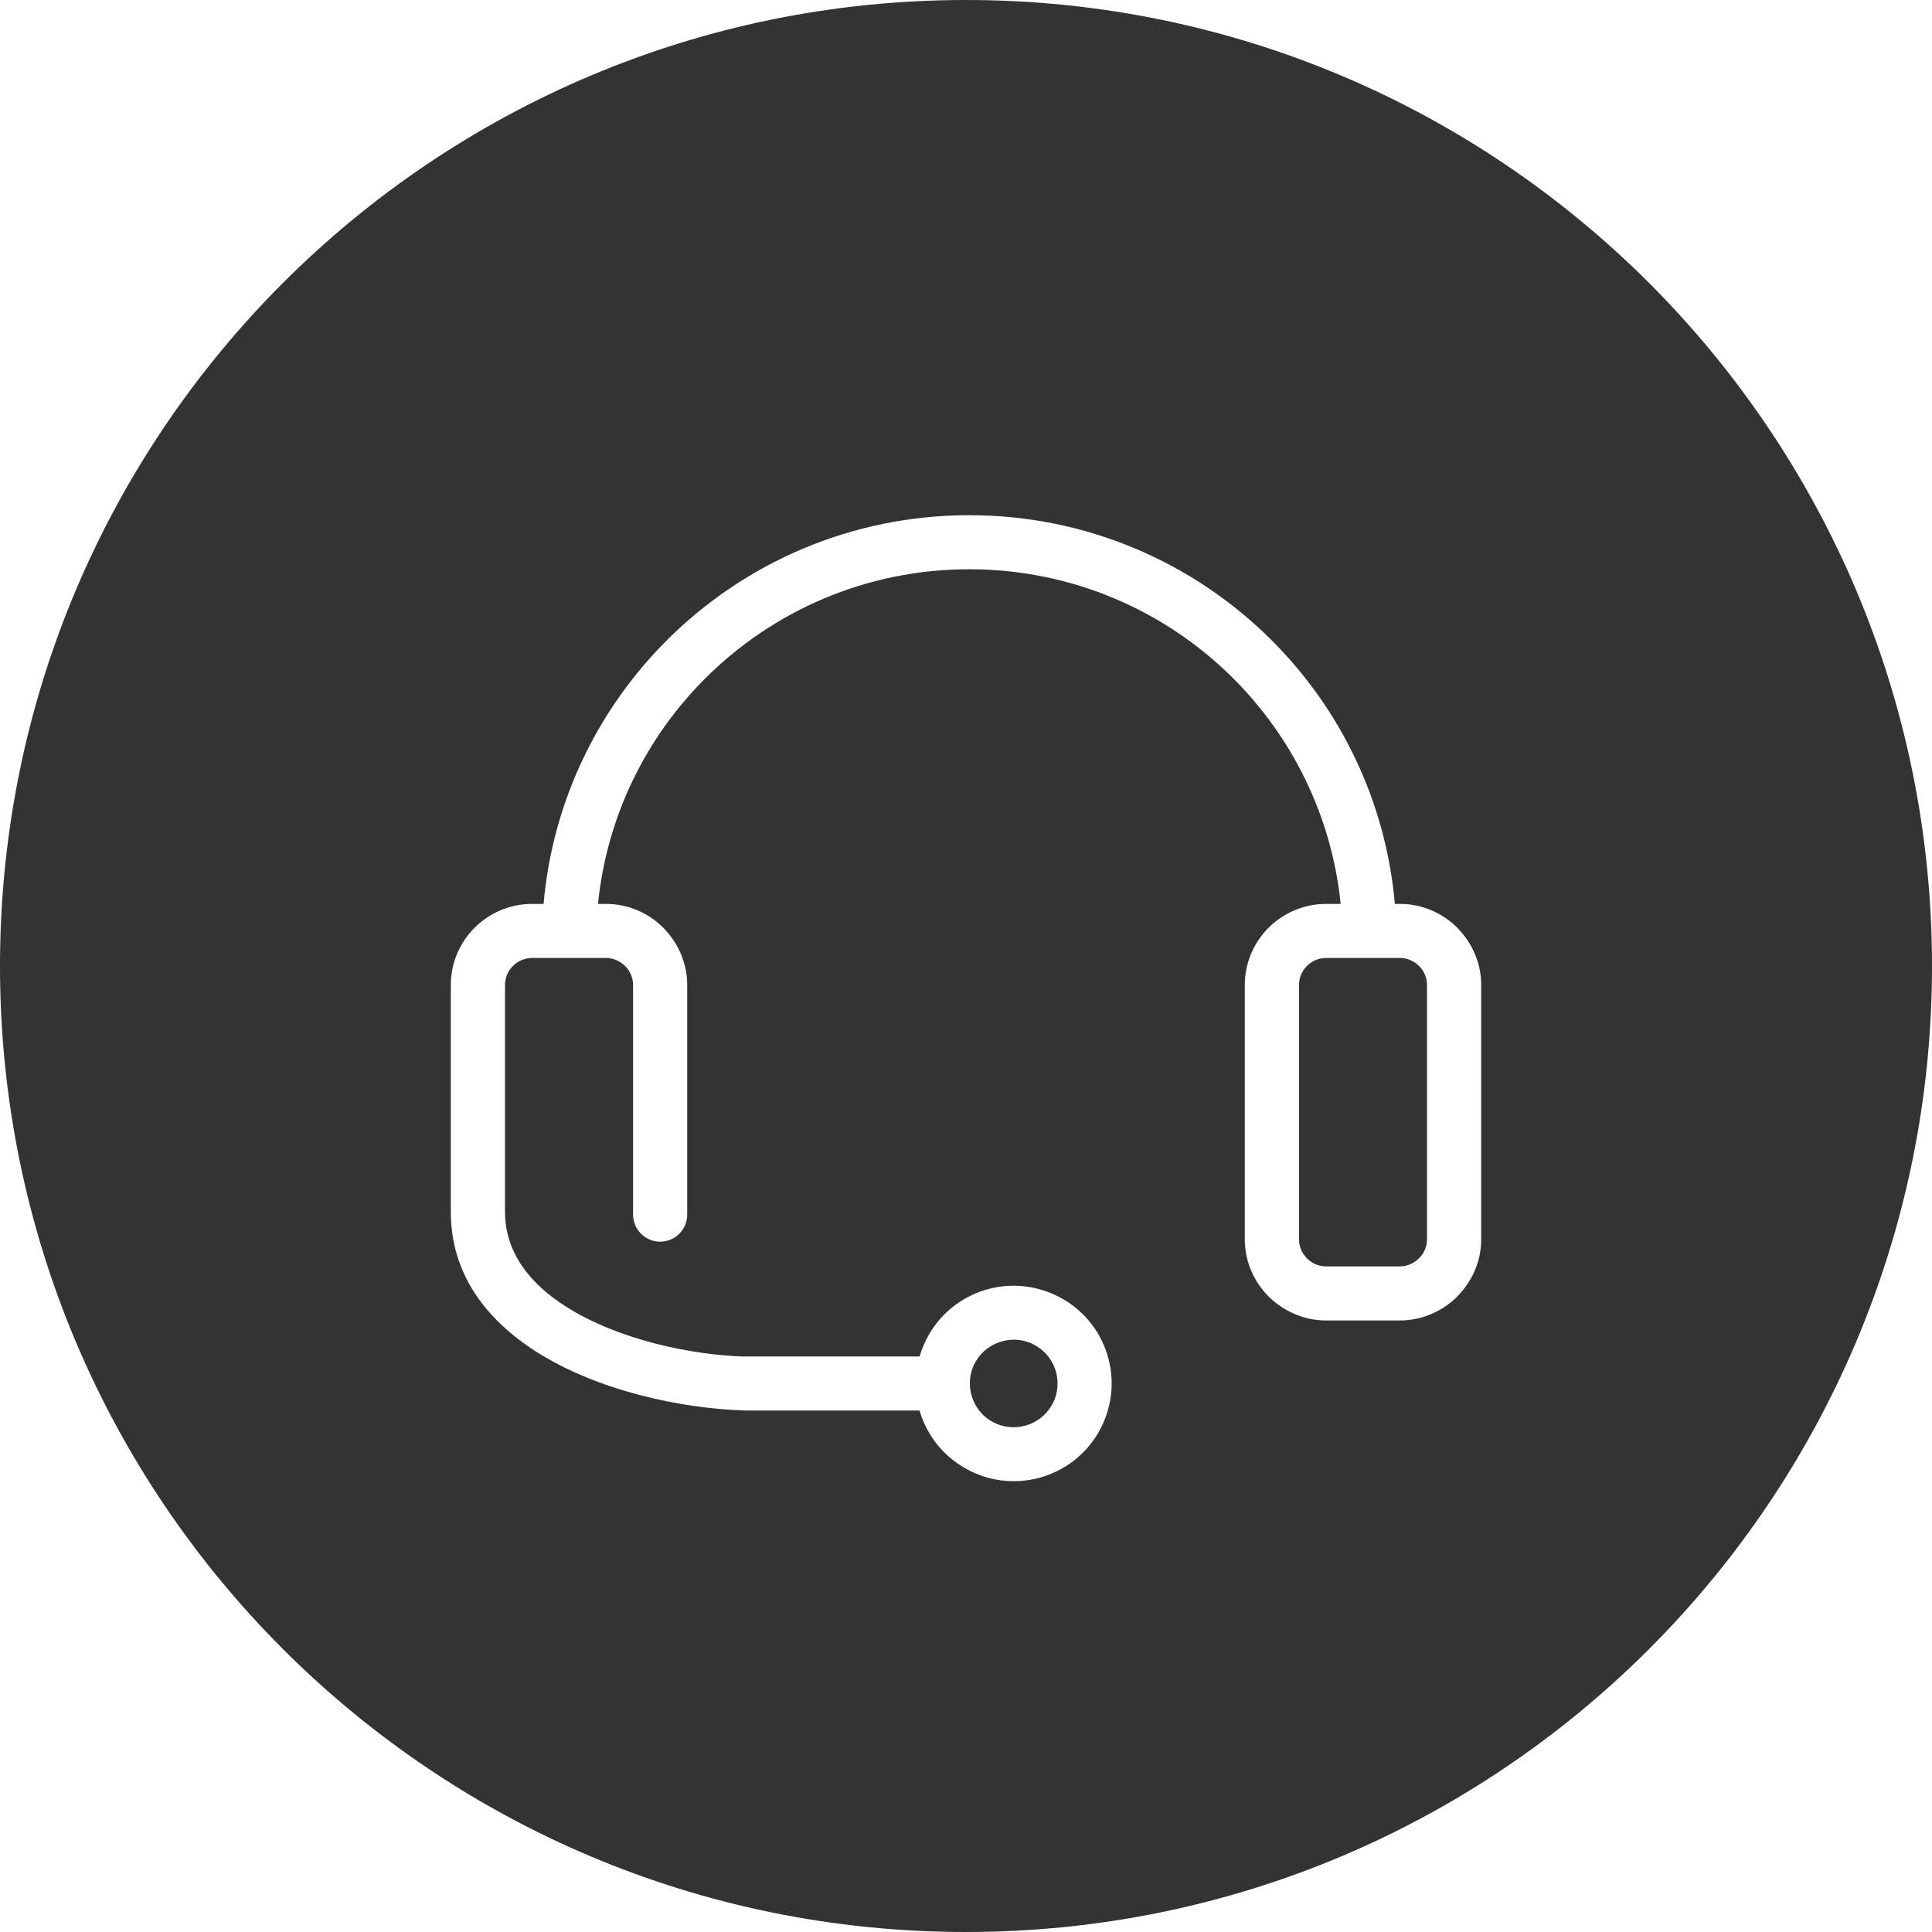 <?xml version="1.0" encoding="UTF-8"?>
<svg width="896px" height="896px" viewBox="0 0 896 896" version="1.1" xmlns="http://www.w3.org/2000/svg" xmlns:xlink="http://www.w3.org/1999/xlink">
    <title>0134客服</title>
    <g id="0134客服" stroke="none" stroke-width="1" fill="none" fill-rule="evenodd">
        <path d="M448,0 C695.424,0 896,200.576 896,448 C896,695.424 695.424,896 448,896 C200.576,896 0,695.424 0,448 C0,200.576 200.576,0 448,0 Z M449.496,238.933 C394.775,238.933 345.236,261.057 309.375,296.826 C277.366,328.752 256.249,371.575 252.099,419.201 L252.099,419.201 L246.753,419.201 C236.393,419.201 226.964,423.439 220.124,430.229 C213.318,437.052 209.067,446.457 209.067,456.79 L209.067,456.79 L209.067,561.942 C209.067,590.89 225.503,612.019 248.513,626.758 C277.101,645.073 316.481,653.254 344.471,654.081 C344.937,654.115 345.435,654.147 345.9,654.147 L345.9,654.147 L426.451,654.147 C429.572,664.878 436.678,674.549 447.171,680.675 L447.171,680.675 L447.436,680.841 C458.327,687.101 470.679,688.392 481.868,685.379 C493.091,682.398 503.185,675.112 509.461,664.282 L509.461,664.282 L509.428,664.282 L509.461,664.215 C515.736,653.386 516.998,641.032 514.01,629.903 C511.022,618.71 503.717,608.642 492.859,602.382 L492.859,602.382 L492.826,602.416 L492.793,602.383 C481.935,596.124 469.55,594.832 458.361,597.812 C447.138,600.826 437.078,608.112 430.802,618.943 L430.802,618.943 L430.802,618.976 C428.908,622.254 427.481,625.633 426.484,629.076 L426.484,629.076 L345.9,629.076 L345.136,629.11 C320.732,628.414 286.532,621.392 262.061,605.694 C245.824,595.295 234.203,580.92 234.203,561.943 L234.203,561.943 L234.203,456.79 C234.203,453.38 235.631,450.234 237.889,447.982 C240.18,445.696 243.334,444.272 246.754,444.272 L246.754,444.272 L281.02,444.272 C284.441,444.272 287.561,445.696 289.852,447.982 L289.852,447.982 L290.35,448.445 C292.342,450.664 293.604,453.612 293.604,456.79 L293.604,456.79 L293.604,563.302 C293.604,570.224 299.216,575.854 306.155,575.854 C313.095,575.854 318.706,570.224 318.706,563.302 L318.706,563.302 L318.706,456.79 C318.706,446.987 314.788,437.913 308.413,431.124 C308.174,430.813 307.908,430.524 307.616,430.262 C300.809,423.473 291.413,419.201 281.02,419.201 L281.02,419.201 L277.335,419.201 C281.419,378.497 299.681,341.934 327.14,314.544 C358.452,283.313 401.715,264.004 449.496,264.004 C497.307,264.004 540.573,283.313 571.884,314.545 C599.342,341.967 617.638,378.531 621.755,419.201 L621.755,419.201 L614.982,419.201 C604.623,419.201 595.192,423.439 588.353,430.229 C581.546,437.052 577.295,446.457 577.295,456.79 L577.295,456.79 L577.295,574.794 C577.295,585.127 581.579,594.5 588.386,601.322 L588.386,601.322 L588.386,601.289 C595.259,608.111 604.721,612.385 614.982,612.385 L614.982,612.385 L649.248,612.385 C659.541,612.385 669.004,608.112 675.844,601.289 L675.844,601.289 L675.812,601.257 C682.651,594.434 686.933,585.029 686.933,574.794 L686.933,574.794 L686.933,456.79 C686.933,446.988 683.016,437.913 676.642,431.124 C676.376,430.825 676.109,430.528 675.844,430.263 C669.037,423.473 659.608,419.201 649.248,419.201 L649.248,419.201 L646.891,419.201 C642.708,371.543 621.623,328.719 589.648,296.826 C553.788,261.057 504.214,238.933 449.496,238.933 Z M464.835,622.022 C469.616,620.731 474.862,621.161 479.511,623.579 C479.946,623.875 480.401,624.141 480.872,624.374 C485.421,627.188 488.475,631.527 489.772,636.363 C491.033,641.099 490.602,646.331 488.211,650.968 C487.913,651.398 487.646,651.863 487.381,652.326 C484.559,656.864 480.209,659.91 475.395,661.203 C470.614,662.494 465.401,662.063 460.718,659.645 C460.22,659.314 459.689,658.983 459.158,658.751 C454.741,655.936 451.753,651.631 450.491,646.862 C450.058,645.285 449.824,643.66 449.794,642.026 L449.794,642.026 L449.794,641.065 C449.86,637.692 450.773,634.389 452.45,631.46 L452.45,631.46 L452.483,631.46 C455.306,626.626 459.821,623.346 464.835,622.022 Z M649.247,444.272 C652.667,444.272 655.788,445.696 658.08,447.982 L658.08,447.982 L658.578,448.445 C660.569,450.664 661.798,453.612 661.798,456.79 L661.798,456.79 L661.798,574.793 C661.798,578.172 660.371,581.317 658.112,583.569 L658.112,583.569 L658.079,583.602 L658.047,583.569 C655.756,585.855 652.635,587.313 649.248,587.313 L649.248,587.313 L614.982,587.313 C611.561,587.313 608.407,585.889 606.15,583.636 L606.15,583.636 L606.116,583.602 L606.15,583.602 C603.858,581.318 602.431,578.172 602.431,574.793 L602.431,574.793 L602.431,456.789 C602.431,453.379 603.858,450.234 606.116,447.981 C608.407,445.695 611.561,444.272 614.982,444.272 L614.982,444.272 Z" id="Combined-Shape" fill="#333333"></path>
    </g>
</svg>